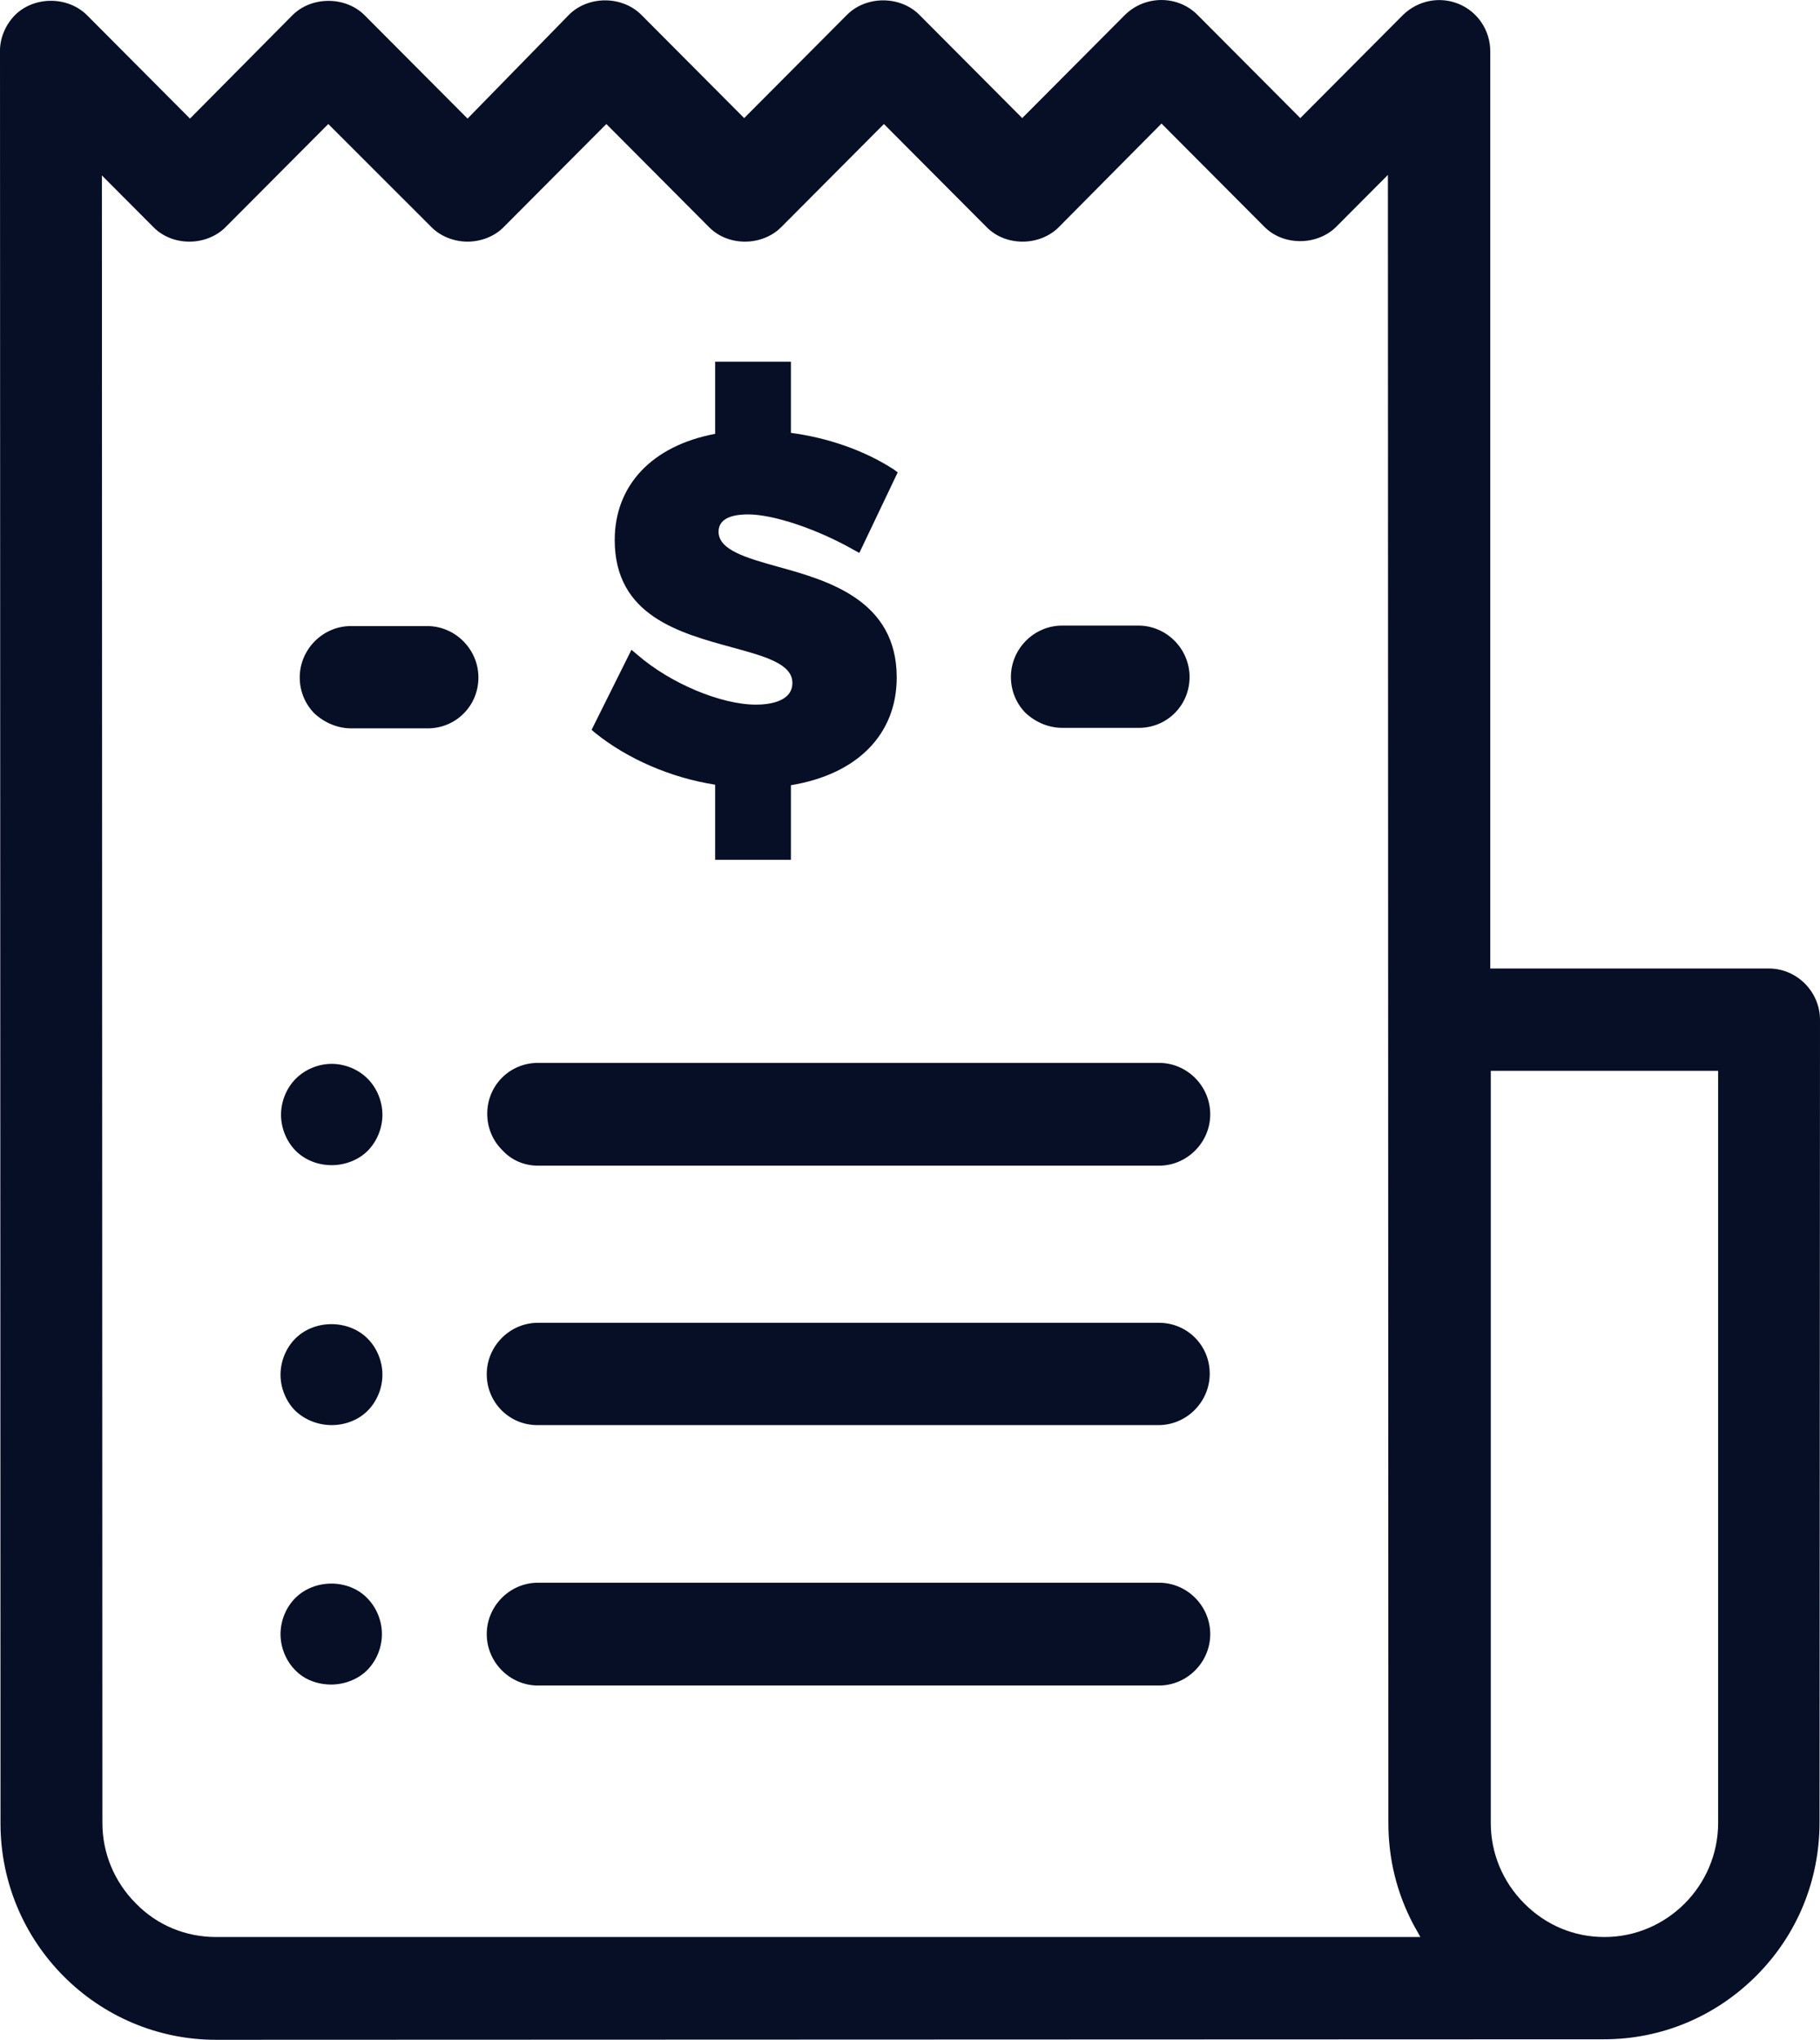 <svg width="58" height="65" viewBox="0 0 58 65" fill="none" xmlns="http://www.w3.org/2000/svg">
<path d="M22.79 25.005V27.398H25.205V25.021C27.322 24.674 28.577 23.399 28.577 21.588C28.577 19.131 26.397 18.502 24.797 18.061C23.778 17.777 22.899 17.525 22.899 16.943C22.899 16.455 23.48 16.392 23.84 16.392C24.656 16.392 26.052 16.864 27.212 17.525L27.385 17.62L28.608 15.053L28.483 14.959C27.558 14.36 26.397 13.951 25.205 13.794V11.526H22.79V13.825C20.782 14.203 19.59 15.463 19.59 17.21C19.59 19.62 21.66 20.171 23.323 20.627C24.358 20.911 25.252 21.147 25.252 21.761C25.252 22.391 24.436 22.454 24.091 22.454C22.978 22.454 21.362 21.777 20.311 20.864L20.123 20.706L18.853 23.257L18.963 23.352C19.998 24.186 21.378 24.784 22.79 25.005Z" fill="#060F26"/>
<path d="M58 32.5C58 31.602 57.263 30.862 56.369 30.862H47.492V1.638C47.492 0.976 47.1 0.378 46.488 0.126C45.877 -0.126 45.187 0.016 44.716 0.472L41.438 3.763L38.16 0.472C37.533 -0.157 36.497 -0.157 35.854 0.472L32.576 3.763L29.298 0.472C28.687 -0.142 27.605 -0.142 26.993 0.472L23.715 3.763L20.437 0.472C19.825 -0.142 18.743 -0.142 18.131 0.472L14.9 3.779L11.622 0.488C11.011 -0.126 9.928 -0.126 9.317 0.488L6.054 3.779L2.777 0.488C2.165 -0.126 1.098 -0.126 0.487 0.472C0.173 0.787 -0.015 1.228 0 1.669L0.016 58.103C0.016 61.914 3.106 65 6.886 65L51.115 64.984C52.95 64.984 54.675 64.26 55.977 62.953C57.279 61.646 57.985 59.914 57.985 58.072L58 32.5ZM54.754 58.087C54.754 60.087 53.123 61.725 51.131 61.725C50.158 61.725 49.264 61.347 48.574 60.654C47.884 59.961 47.508 59.048 47.508 58.087V34.122H54.754V58.087ZM3.247 5.59L4.894 7.243C5.192 7.542 5.6 7.7 6.039 7.7C6.478 7.7 6.901 7.527 7.184 7.243L10.462 3.952L13.755 7.243C14.038 7.527 14.461 7.7 14.9 7.7C15.339 7.7 15.763 7.527 16.045 7.243L19.323 3.952L22.601 7.243C22.899 7.542 23.307 7.7 23.746 7.7C24.185 7.7 24.609 7.527 24.891 7.243L28.169 3.952L31.447 7.243C31.745 7.542 32.153 7.7 32.592 7.7C33.031 7.7 33.455 7.527 33.737 7.243L37.015 3.937L40.293 7.227C40.591 7.527 40.999 7.684 41.438 7.684C41.877 7.684 42.301 7.511 42.583 7.227L44.23 5.574L44.245 58.087C44.245 59.237 44.512 60.323 45.045 61.331L45.265 61.725H6.886C5.913 61.725 5.004 61.347 4.329 60.654C3.639 59.961 3.263 59.048 3.263 58.087L3.247 5.59Z" fill="#060F26"/>
<path d="M33.862 23.194H36.294C36.733 23.194 37.14 23.021 37.438 22.722C37.752 22.407 37.909 21.997 37.909 21.572C37.909 20.675 37.172 19.935 36.278 19.935H33.847C32.953 19.935 32.216 20.675 32.216 21.572C32.216 22.013 32.388 22.422 32.686 22.722C33.031 23.037 33.439 23.194 33.862 23.194Z" fill="#060F26"/>
<path d="M11.199 23.21H13.63C14.069 23.21 14.477 23.037 14.775 22.738C15.089 22.423 15.246 22.013 15.246 21.588C15.246 20.691 14.508 19.95 13.614 19.95H11.183C10.289 19.95 9.552 20.691 9.552 21.588C9.552 22.029 9.725 22.438 10.023 22.738C10.352 23.037 10.76 23.21 11.199 23.21Z" fill="#060F26"/>
<path d="M17.143 37.145H36.937C37.831 37.145 38.568 36.405 38.568 35.508C38.568 34.61 37.831 33.87 36.937 33.87H17.143C16.704 33.87 16.296 34.043 15.998 34.342C15.685 34.657 15.528 35.067 15.528 35.492C15.528 35.933 15.7 36.342 15.998 36.641C16.296 36.972 16.704 37.145 17.143 37.145Z" fill="#060F26"/>
<path d="M10.571 37.129C11.01 37.129 11.434 36.956 11.716 36.673C12.014 36.373 12.187 35.948 12.187 35.523C12.187 35.098 12.014 34.673 11.716 34.374C11.418 34.075 10.995 33.901 10.571 33.901C10.148 33.901 9.724 34.075 9.426 34.374C9.128 34.673 8.956 35.098 8.956 35.523C8.956 35.948 9.128 36.373 9.426 36.673C9.709 36.956 10.116 37.129 10.571 37.129Z" fill="#060F26"/>
<path d="M36.937 42.152H17.143C16.249 42.152 15.512 42.892 15.512 43.79C15.512 44.231 15.684 44.64 15.982 44.939C16.296 45.254 16.704 45.412 17.127 45.412H36.921C37.815 45.412 38.552 44.672 38.552 43.774C38.552 43.333 38.38 42.924 38.081 42.625C37.783 42.326 37.376 42.152 36.937 42.152Z" fill="#060F26"/>
<path d="M10.571 45.412C10.995 45.412 11.418 45.254 11.716 44.955C12.014 44.656 12.187 44.231 12.187 43.806C12.187 43.38 12.014 42.955 11.716 42.656C11.104 42.042 10.022 42.042 9.41 42.656C9.112 42.955 8.94 43.38 8.94 43.806C8.94 44.231 9.112 44.656 9.41 44.955C9.724 45.254 10.148 45.412 10.571 45.412Z" fill="#060F26"/>
<path d="M36.937 50.435H17.143C16.249 50.435 15.512 51.175 15.512 52.072C15.512 52.97 16.249 53.71 17.143 53.71H36.937C37.831 53.71 38.568 52.97 38.568 52.072C38.568 51.175 37.831 50.435 36.937 50.435Z" fill="#060F26"/>
<path d="M9.41 50.923C9.112 51.222 8.94 51.647 8.94 52.072C8.94 52.498 9.112 52.923 9.41 53.222C9.693 53.521 10.116 53.679 10.555 53.679C10.995 53.679 11.418 53.505 11.7 53.222C11.998 52.923 12.171 52.498 12.171 52.072C12.171 51.647 11.998 51.222 11.7 50.923C11.104 50.309 10.022 50.309 9.41 50.923Z" fill="#060F26"/>
</svg>
